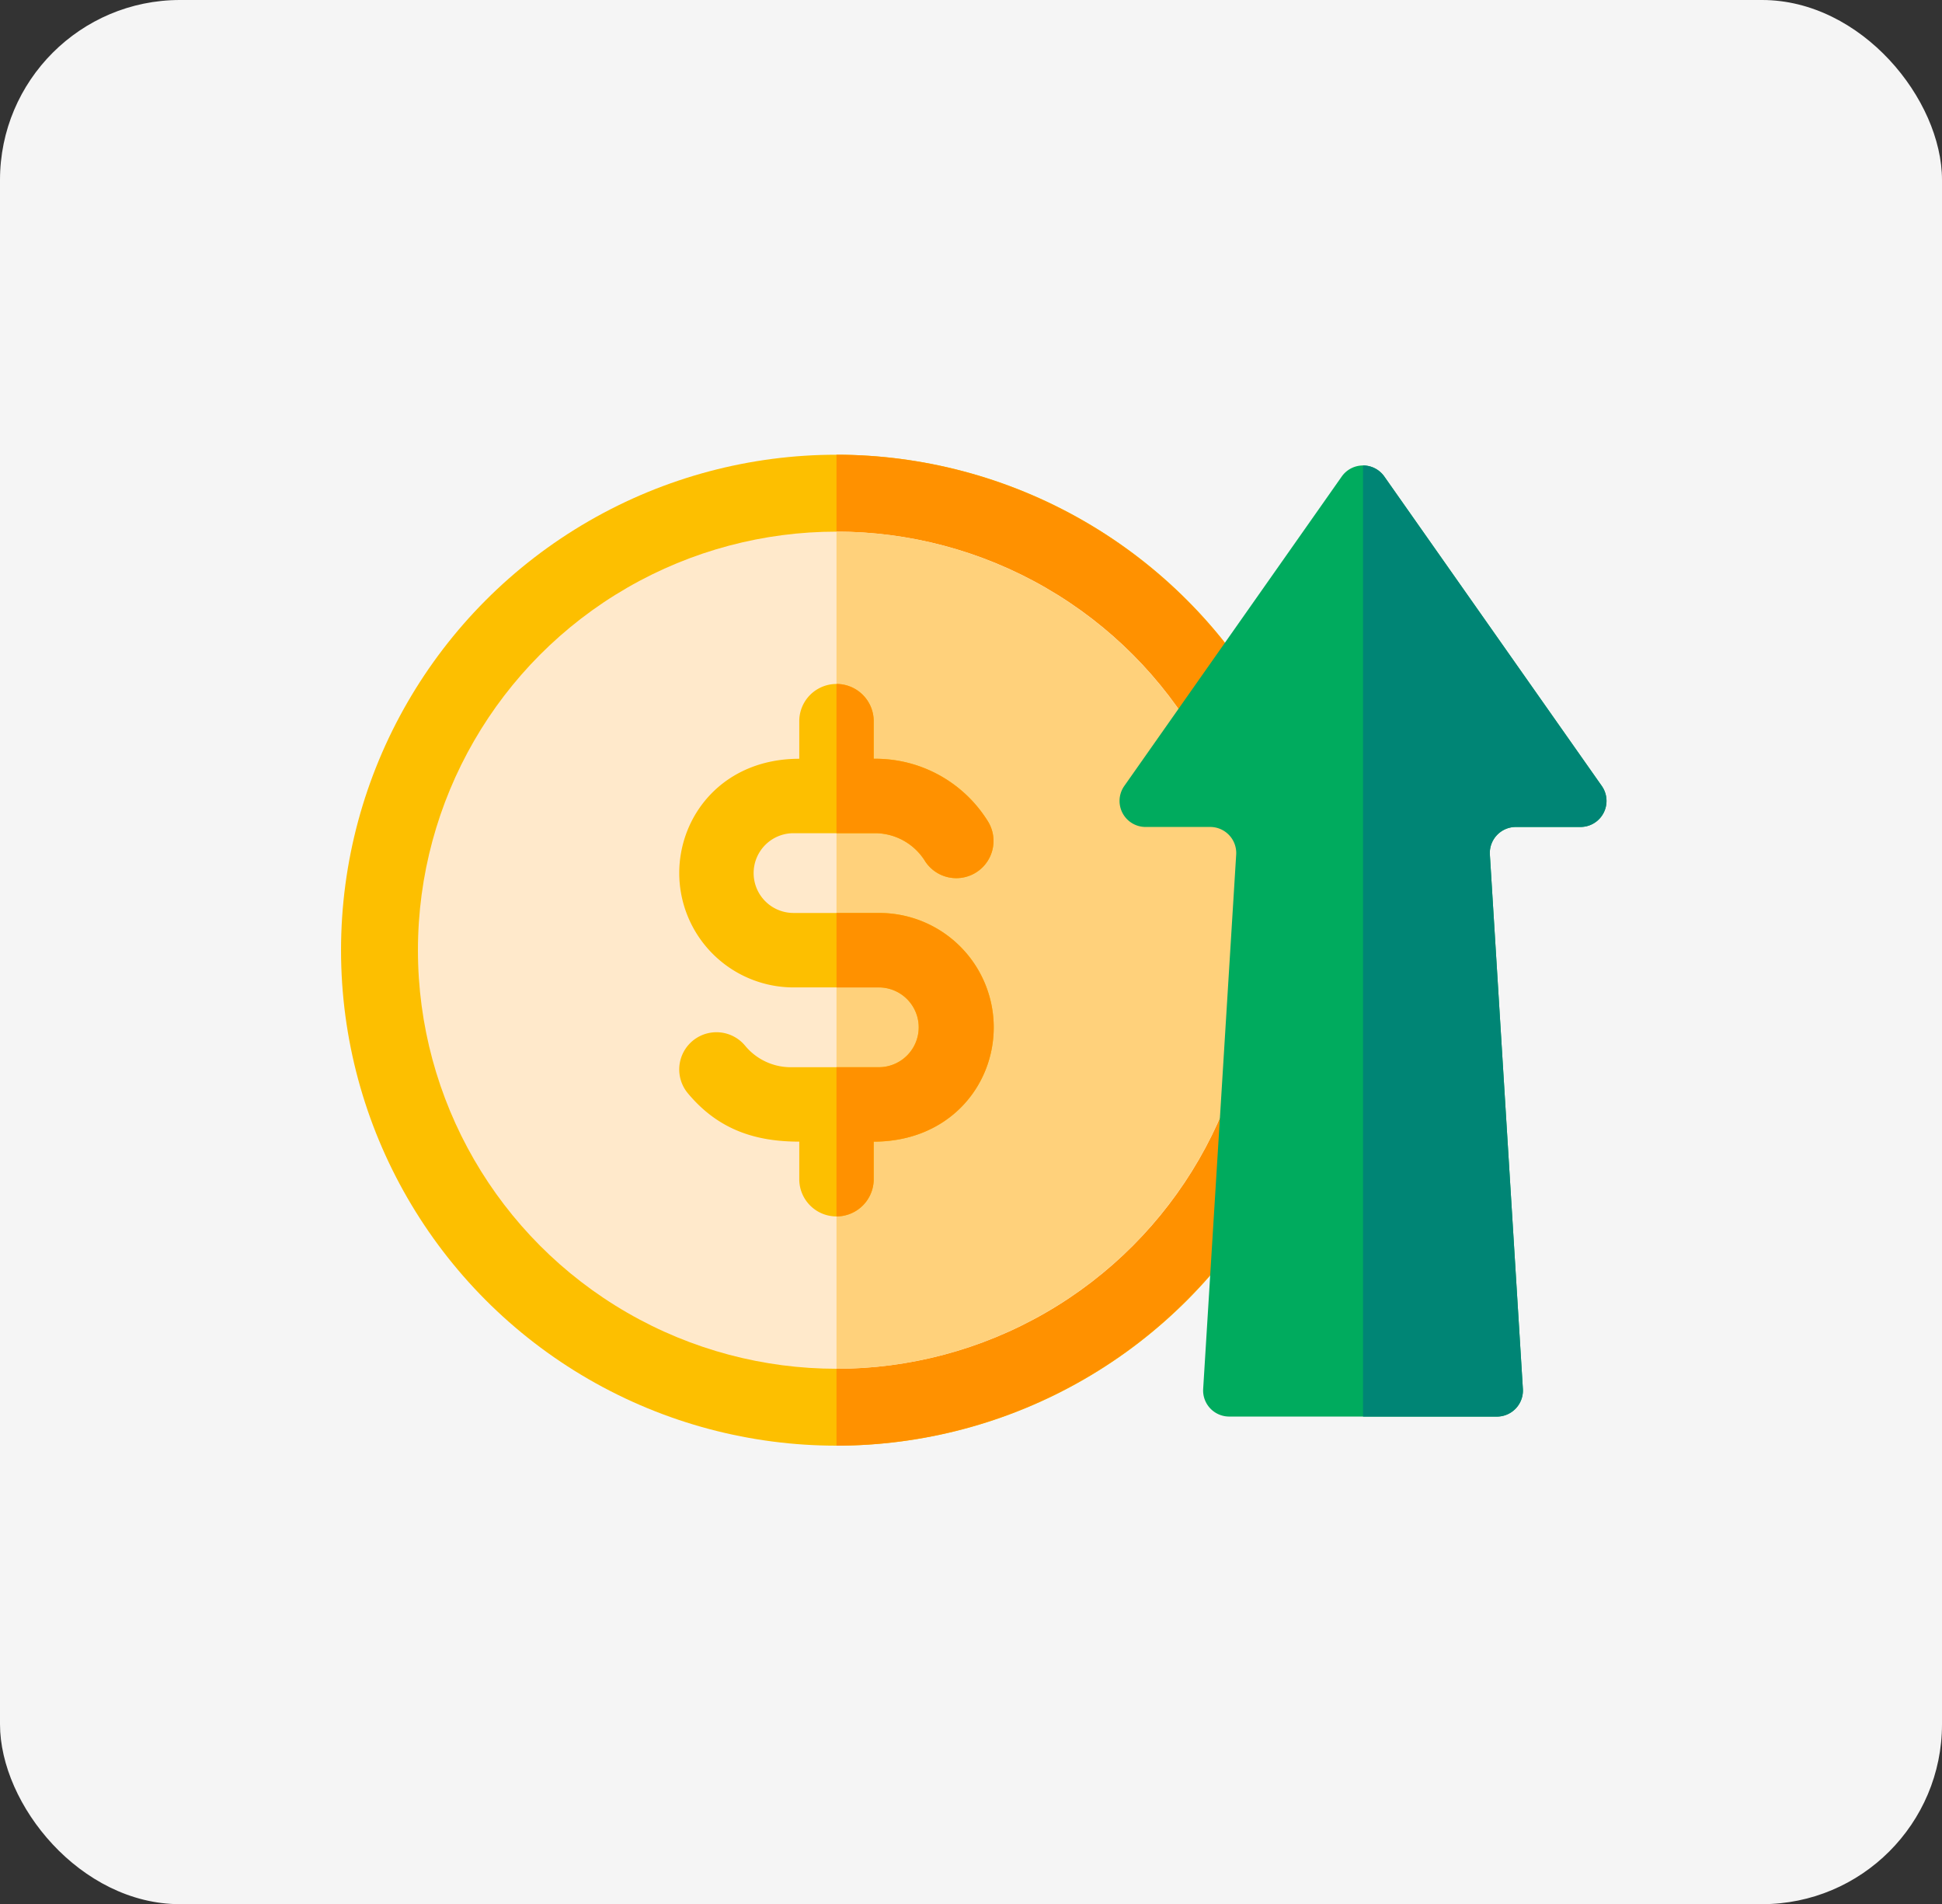<svg xmlns="http://www.w3.org/2000/svg" width="205" height="201" viewBox="0 0 205 201"><rect x="0" y="0" width="205" height="201" fill="#333333" stroke="none"/><defs><style>.a{fill:#f5f5f5;}.b{fill:#fdbf00;}.c{fill:#ff9100;}.d{fill:#ffe9cb;}.e{fill:#ffd17b;}.f{fill:#00ab5e;}.g{fill:#008575;}</style></defs><g transform="translate(-192 -2354)"><g transform="translate(12)"><rect class="a" width="205" height="201" rx="19" transform="translate(180 2354)"/><g transform="translate(216 2346.667)"><circle class="b" cx="52.301" cy="52.301" r="52.301" transform="translate(0 55.333)"/><path class="c" d="M251.967,107.634a52.36,52.36,0,0,1-52.3,52.3V55.333a52.36,52.36,0,0,1,52.3,52.3Z" transform="translate(-147.365 0)"/><circle class="d" cx="44.183" cy="44.183" r="44.183" transform="translate(8.118 63.451)"/><path class="e" d="M243.85,130.506a44.233,44.233,0,0,1-44.183,44.183V86.323A44.233,44.233,0,0,1,243.85,130.506Z" transform="translate(-147.366 -22.872)"/><path class="b" d="M169.493,183.952c0,6.284-4.82,12.07-12.67,12.07v3.966a3.929,3.929,0,0,1-7.858,0v-3.966c-4.6,0-8.537-1.236-11.761-5.105a3.929,3.929,0,1,1,6.038-5.029,6.249,6.249,0,0,0,4.655,2.276h9.529a4.211,4.211,0,0,0,0-8.421h-9.063a12.081,12.081,0,0,1-12.068-12.068c0-6.135,4.665-12.068,12.67-12.068v-3.968a3.929,3.929,0,0,1,7.858,0v3.968a13.968,13.968,0,0,1,12,6.514l.047.073a3.929,3.929,0,0,1-6.622,4.23l-.045-.073a6.226,6.226,0,0,0-5.108-2.887h-8.738a4.209,4.209,0,0,0,0,8.419h9.063A12.081,12.081,0,0,1,169.493,183.952Z" transform="translate(-100.593 -68.18)"/><path class="c" d="M216.266,252.068c0,6.284-4.82,12.07-12.67,12.07V268.1a3.929,3.929,0,0,1-3.929,3.929V256.28H204.2a4.211,4.211,0,0,0,0-8.421h-4.532V240H204.2A12.081,12.081,0,0,1,216.266,252.068Z" transform="translate(-147.366 -136.295)"/><path class="c" d="M203.874,163.466h-4.207V147.71a3.931,3.931,0,0,1,3.929,3.929v3.968a13.968,13.968,0,0,1,12,6.514l.047.073a3.929,3.929,0,0,1-6.622,4.23l-.045-.073A6.226,6.226,0,0,0,203.874,163.466Z" transform="translate(-147.366 -68.18)"/><path class="f" d="M364.637,93.494l-22.952-32.66a2.748,2.748,0,0,0-4.5,0l-22.952,32.66a2.748,2.748,0,0,0,2.249,4.329h6.82a2.749,2.749,0,0,1,2.743,2.919l-3.485,56.4a2.75,2.75,0,0,0,2.746,2.916h28.257a2.75,2.75,0,0,0,2.746-2.916l-3.485-56.4a2.748,2.748,0,0,1,2.743-2.919h6.82A2.748,2.748,0,0,0,364.637,93.494Z" transform="translate(-231.552 -3.197)"/><path class="g" d="M437.066,93.494l-22.952-32.66a2.726,2.726,0,0,0-2.249-1.168v100.4h14.128a2.75,2.75,0,0,0,2.746-2.916l-3.485-56.4A2.748,2.748,0,0,1,428,97.823h6.82A2.748,2.748,0,0,0,437.066,93.494Z" transform="translate(-303.982 -3.197)"/></g></g></g></svg>